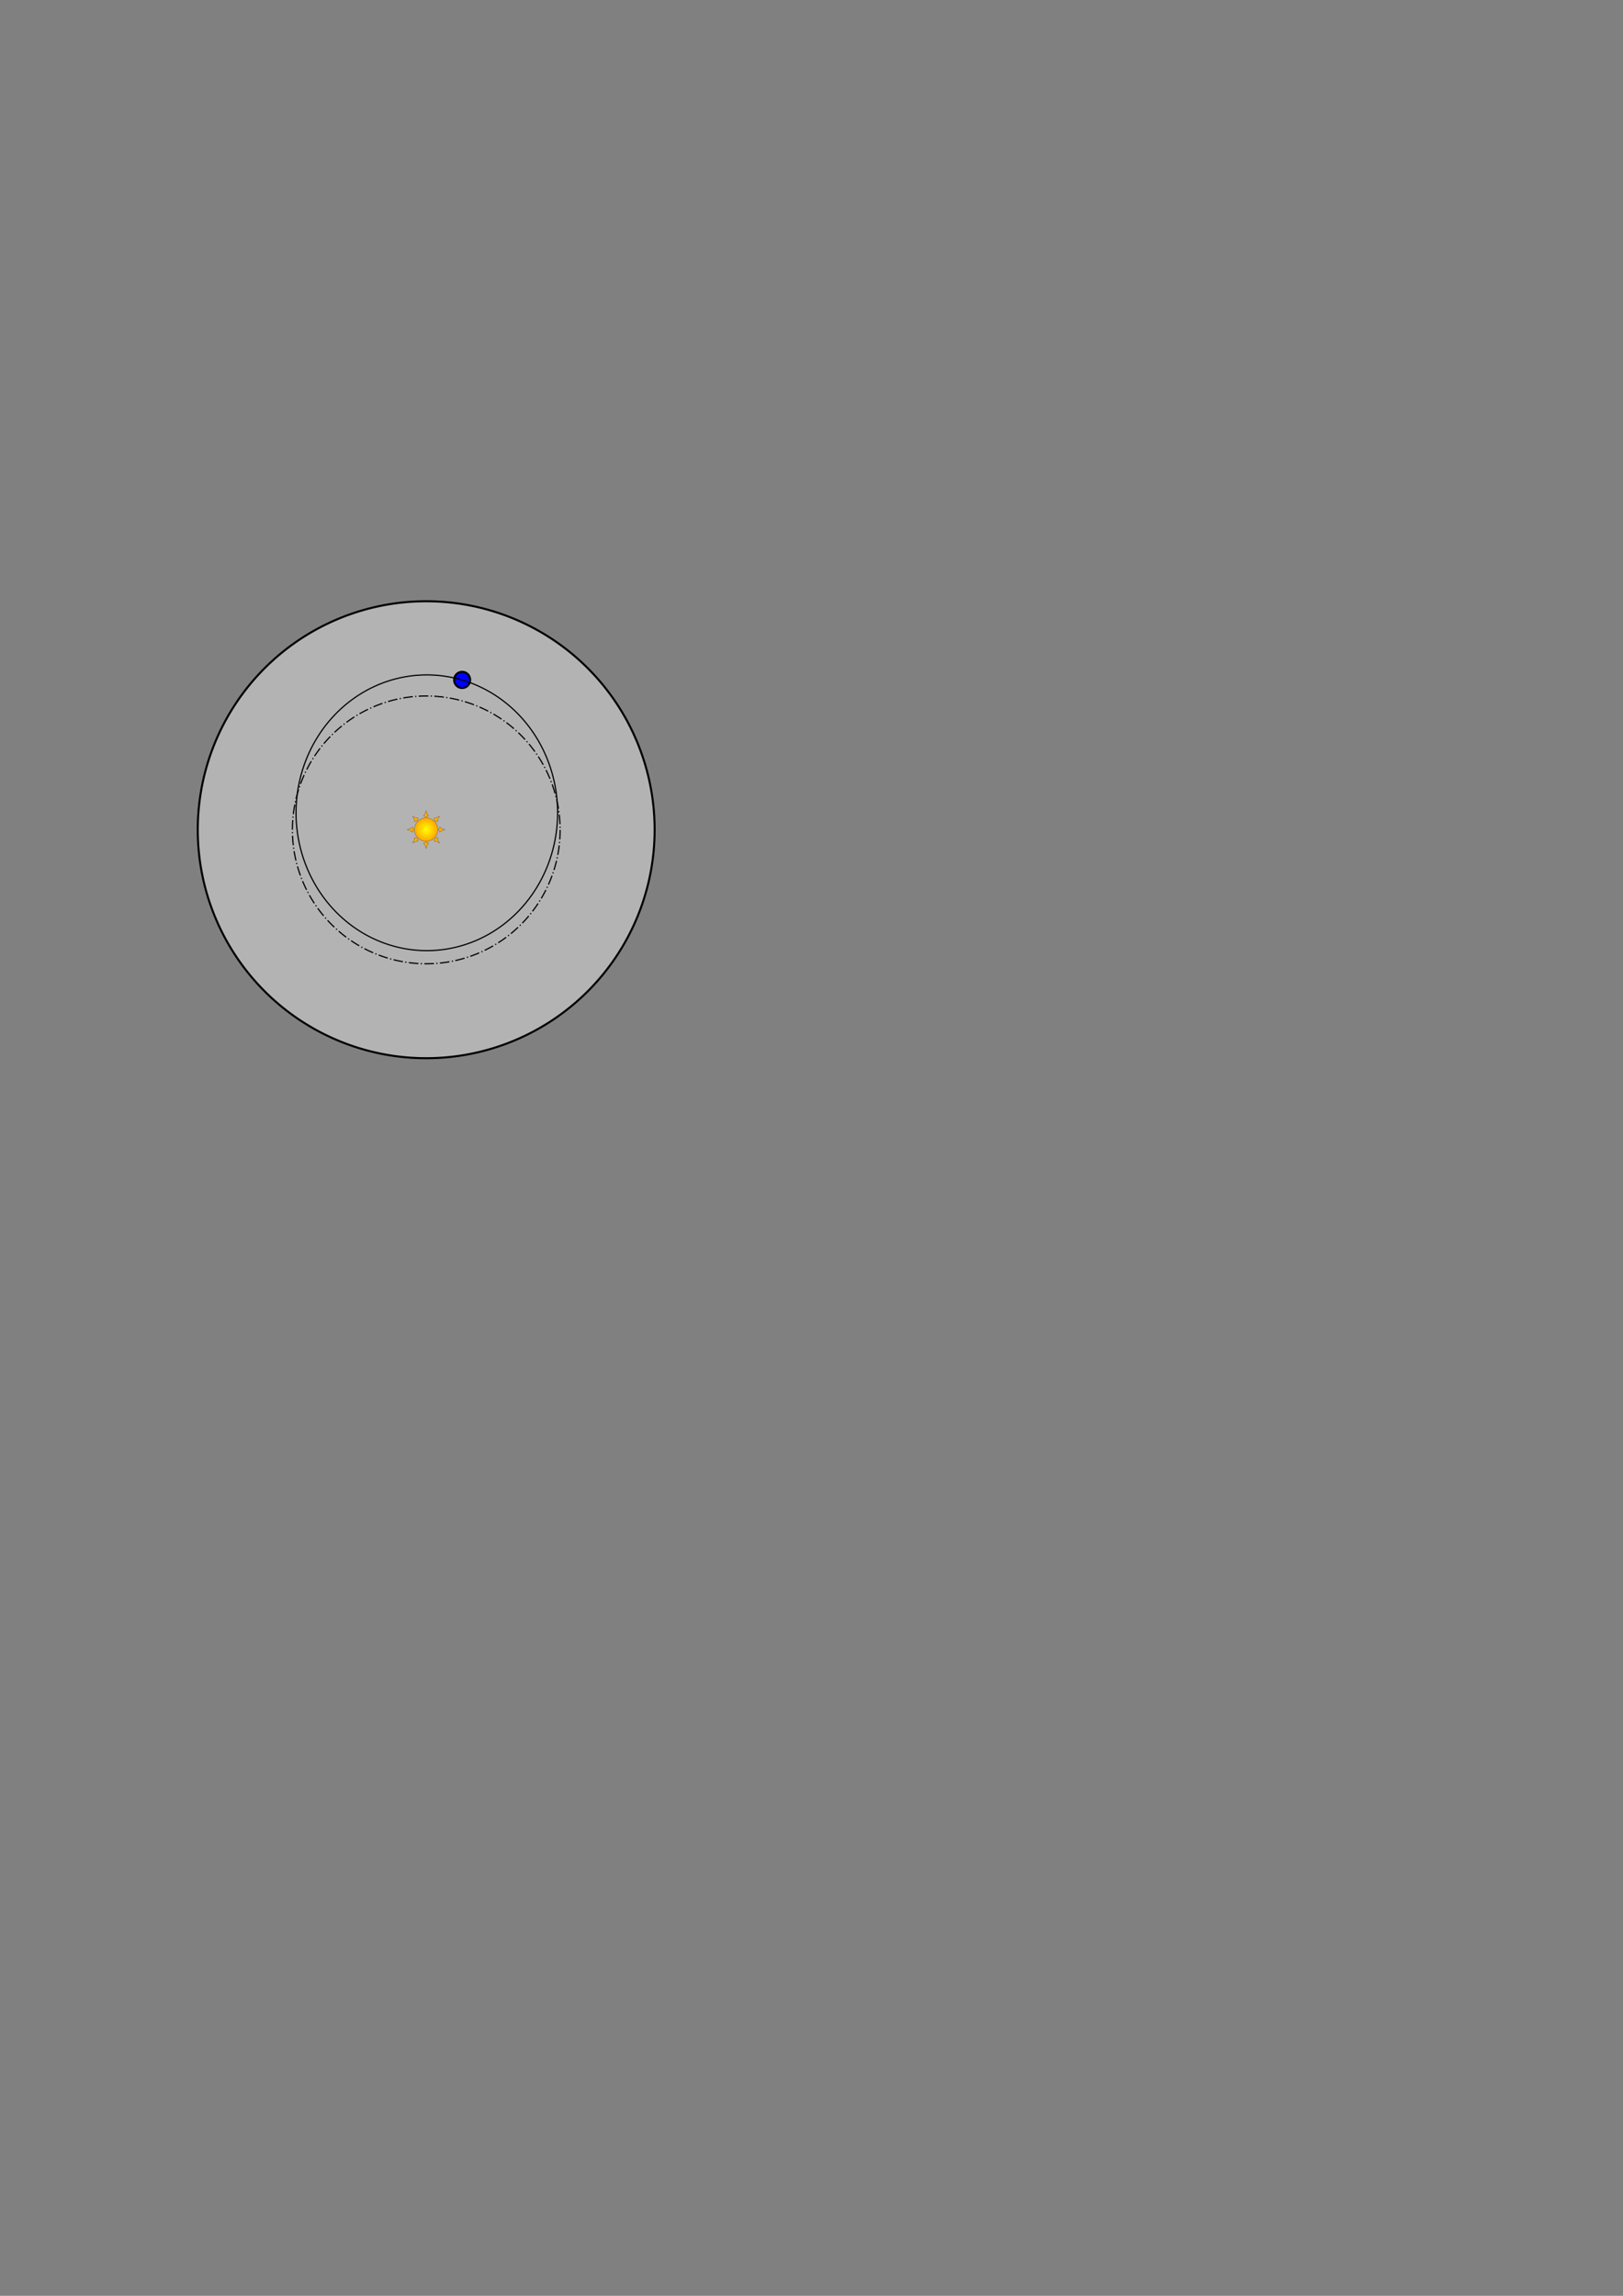 <?xml version="1.0" encoding="UTF-8" standalone="no"?>
<!-- Created with Inkscape (http://www.inkscape.org/) -->

<svg
   xmlns:dc="http://purl.org/dc/elements/1.1/"
   xmlns:cc="http://creativecommons.org/ns#"
   xmlns:rdf="http://www.w3.org/1999/02/22-rdf-syntax-ns#"
   xmlns:svg="http://www.w3.org/2000/svg"
   xmlns="http://www.w3.org/2000/svg"
   xmlns:xlink="http://www.w3.org/1999/xlink"
   xmlns:sodipodi="http://sodipodi.sourceforge.net/DTD/sodipodi-0.dtd"
   xmlns:inkscape="http://www.inkscape.org/namespaces/inkscape"
   width="210mm"
   height="297mm"
   id="svg2"
   version="1.1"
   inkscape:version="0.48.2 r9819"
   sodipodi:docname="Nouveau document 1">
  <rect width="100%" height="100%" fill="#808080" stroke="none"/>
  <defs
     id="defs4">
    <radialGradient
       gradientTransform="matrix(1.33,0,0,1.33,-93.075,-123.751)"
       gradientUnits="userSpaceOnUse"
       r="35.821"
       fy="375.402"
       fx="282.345"
       cy="375.402"
       cx="282.345"
       id="radialGradient4039"
       xlink:href="#linearGradient4033"
       inkscape:collect="always" />
    <linearGradient
       id="linearGradient4033">
      <stop
         id="stop4035"
         offset="0"
         style="stop-color:#ffff00;stop-opacity:1;" />
      <stop
         id="stop4037"
         offset="1"
         style="stop-color:#ff8800;stop-opacity:1;" />
    </linearGradient>
  </defs>
  <sodipodi:namedview
     id="base"
     pagecolor="#ffffff"
     bordercolor="#666666"
     borderopacity="1.0"
     inkscape:pageopacity="0.0"
     inkscape:pageshadow="2"
     inkscape:zoom="1.7992187"
     inkscape:cx="120.73791"
     inkscape:cy="641.18754"
     inkscape:document-units="px"
     inkscape:current-layer="layer1"
     showgrid="false"
     inkscape:snap-object-midpoints="true"
     inkscape:object-nodes="true"
     inkscape:object-paths="true" />
  <g
     inkscape:label="Calque 1"
     inkscape:groupmode="layer"
     id="layer1">
    <path
       sodipodi:type="arc"
       style="fill:#b3b3b3;fill-opacity:1;fill-rule:evenodd;stroke:#000000;stroke-width:1;stroke-linecap:butt;stroke-linejoin:miter;stroke-miterlimit:4;stroke-opacity:1;stroke-dasharray:none;stroke-dashoffset:0"
       id="path3073"
       sodipodi:cx="181.18976"
       sodipodi:cy="397.35568"
       sodipodi:rx="111.71516"
       sodipodi:ry="111.71516"
       d="m 292.905,397.356 a 111.715,111.715 0 1 1 -223.43,0 111.715,111.715 0 1 1 223.43,0 z"
       transform="translate(27.234,8.337)" />
    <g
       transform="matrix(0.16,0,0,0.16,162.155,341.815)"
       id="layer1-7"
       inkscape:label="Calque 1">
      <path
         transform="translate(6.516,23.389)"
         d="m 317.916,375.402 c 0,19.645 -15.926,35.571 -35.571,35.571 -19.645,0 -35.571,-15.926 -35.571,-35.571 0,-19.645 15.926,-35.571 35.571,-35.571 19.645,0 35.571,15.926 35.571,35.571 z"
         sodipodi:ry="35.570995"
         sodipodi:rx="35.570995"
         sodipodi:cy="375.4017"
         sodipodi:cx="282.34476"
         id="path3108"
         style="fill:url(#radialGradient4039);fill-opacity:1;fill-rule:evenodd;stroke:#000000;stroke-width:0.5;stroke-linecap:round;stroke-linejoin:round;stroke-miterlimit:4;stroke-opacity:1;stroke-dasharray:none;stroke-dashoffset:0"
         sodipodi:type="arc" />
      <path
         inkscape:tile-y0="345.59409"
         inkscape:tile-x0="282.96551"
         inkscape:tile-h="14.92895"
         inkscape:tile-w="11.79025"
         inkscape:tile-cy="398.79042"
         inkscape:tile-cx="288.86064"
         inkscape:transform-center-y="-60.178641"
         sodipodi:nodetypes="ccczc"
         inkscape:connector-curvature="0"
         d="m 296.618,356.947 c -3.846,-3.846 -5.878,-9.053 -7.757,-16.069 -1.928,7.194 -4.136,12.447 -7.757,16.069 4.749,1.256 4.359,3.576 7.757,3.576 3.398,0 3.008,-2.32 7.757,-3.576 z"
         style="fill:#ffac00;fill-opacity:1;fill-rule:evenodd;stroke:#000000;stroke-width:0.5;stroke-linecap:round;stroke-linejoin:round;stroke-miterlimit:4;stroke-opacity:1;stroke-dasharray:none;stroke-dashoffset:0"
         id="path3120" />
      <use
         height="1052.362"
         width="744.094"
         inkscape:transform-center-y="-31.21388"
         inkscape:transform-center-x="-31.213884"
         id="use4075"
         transform="matrix(0.707,0.707,-0.707,0.707,366.593,-87.452)"
         xlink:href="#path3120"
         inkscape:tiled-clone-of="#path3120"
         y="0"
         x="0" />
      <use
         height="1052.362"
         width="744.094"
         inkscape:transform-center-x="-45.73185"
         id="use4077"
         transform="matrix(0,1,-1,0,687.651,109.93)"
         xlink:href="#path3120"
         inkscape:tiled-clone-of="#path3120"
         y="0"
         x="0" />
      <use
         height="1052.362"
         width="744.094"
         inkscape:transform-center-y="31.213884"
         inkscape:transform-center-x="-31.213884"
         id="use4079"
         transform="matrix(-0.707,0.707,-0.707,-0.707,775.103,476.523)"
         xlink:href="#path3120"
         inkscape:tiled-clone-of="#path3120"
         y="0"
         x="0" />
      <use
         height="1052.362"
         width="744.094"
         inkscape:transform-center-y="45.73185"
         id="use4081"
         transform="matrix(-1,0,0,-1,577.721,797.581)"
         xlink:href="#path3120"
         inkscape:tiled-clone-of="#path3120"
         y="0"
         x="0" />
      <use
         height="1052.362"
         width="744.094"
         inkscape:transform-center-y="31.213884"
         inkscape:transform-center-x="31.213884"
         id="use4083"
         transform="matrix(-0.707,-0.707,0.707,-0.707,211.129,885.033)"
         xlink:href="#path3120"
         inkscape:tiled-clone-of="#path3120"
         y="0"
         x="0" />
      <use
         height="1052.362"
         width="744.094"
         inkscape:transform-center-x="45.73185"
         id="use4085"
         transform="matrix(0,-1,1,0,-109.93,687.651)"
         xlink:href="#path3120"
         inkscape:tiled-clone-of="#path3120"
         y="0"
         x="0" />
      <use
         height="1052.362"
         width="744.094"
         inkscape:transform-center-y="-31.213884"
         inkscape:transform-center-x="31.213884"
         id="use4087"
         transform="matrix(0.707,-0.707,0.707,0.707,-197.382,321.058)"
         xlink:href="#path3120"
         inkscape:tiled-clone-of="#path3120"
         y="0"
         x="0" />
    </g>
    <path
       transform="matrix(0.586,0,0,0.586,102.279,172.912)"
       d="m 292.905,397.356 a 111.715,111.715 0 1 1 -223.43,0 111.715,111.715 0 1 1 223.43,0 z"
       sodipodi:ry="111.71516"
       sodipodi:rx="111.71516"
       sodipodi:cy="397.35568"
       sodipodi:cx="181.18976"
       id="path3075"
       style="fill:none;stroke:#000000;stroke-width:1;stroke-linecap:butt;stroke-linejoin:miter;stroke-miterlimit:4;stroke-opacity:1;stroke-dasharray:8.002,2.001,1,2.001;stroke-dashoffset:0"
       sodipodi:type="arc" />
    <path
       sodipodi:type="arc"
       style="fill:#0000ff;stroke:#000000;stroke-width:1;stroke-linecap:butt;stroke-linejoin:miter;stroke-miterlimit:4;stroke-opacity:1;stroke-dasharray:none;stroke-dashoffset:0"
       id="path3077"
       sodipodi:cx="218.70604"
       sodipodi:cy="325.6579"
       sodipodi:rx="3.8905776"
       sodipodi:ry="3.8905776"
       d="m 222.597,325.658 a 3.891,3.891 0 1 1 -7.781,0 3.891,3.891 0 1 1 7.781,0 z"
       transform="translate(7.296,6.78)" />
    <path
       sodipodi:type="arc"
       style="fill:none;stroke:#000000;stroke-width:1;stroke-linecap:butt;stroke-linejoin:miter;stroke-miterlimit:4;stroke-opacity:1;stroke-dasharray:none;stroke-dashoffset:0"
       id="path3079"
       sodipodi:cx="181.18976"
       sodipodi:cy="397.35568"
       sodipodi:rx="109.13438"
       sodipodi:ry="115.03576"
       d="m 290.324,397.356 a 109.134,115.036 0 1 1 -218.269,0 109.134,115.036 0 1 1 218.269,0 z"
       transform="matrix(0.586,0,0,0.586,102.556,164.552)" />
  </g>
</svg>
